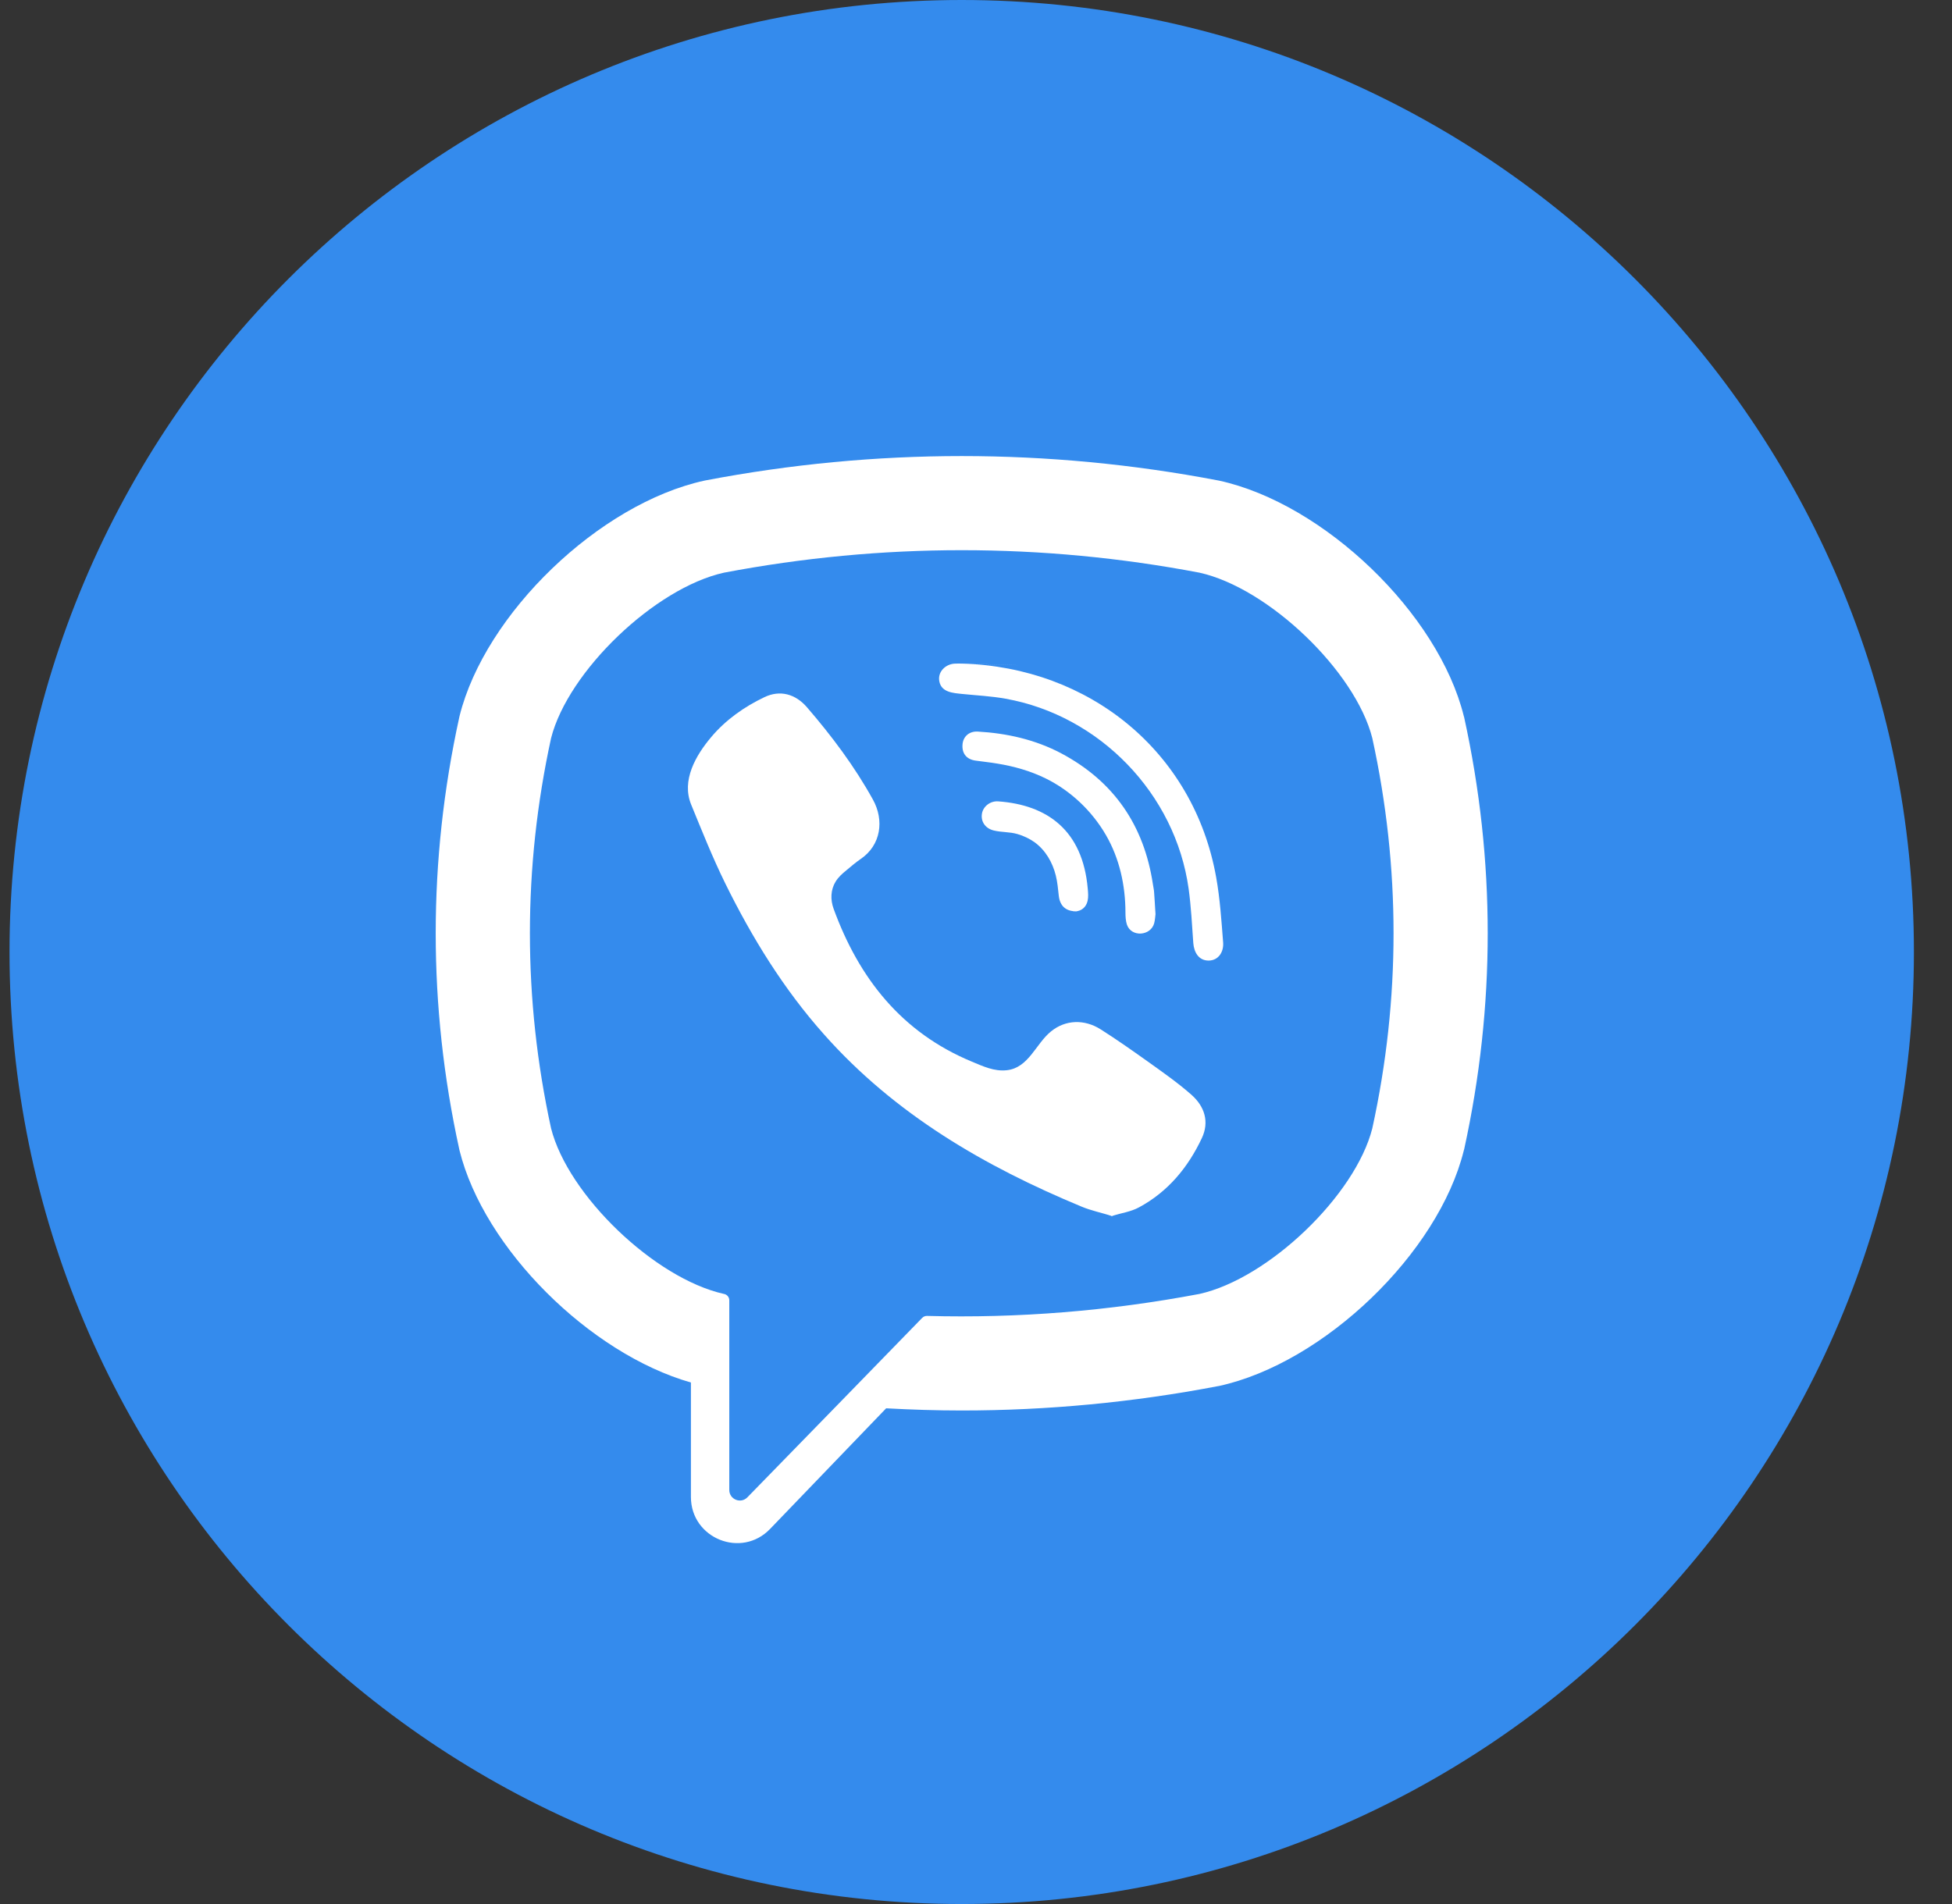<svg width="41" height="40" viewBox="0 0 41 40" version="1.1" xmlns="http://www.w3.org/2000/svg" xmlns:xlink="http://www.w3.org/1999/xlink">
<rect x="0" y="0" width="41" height="40" fill="#333333" stroke="none"/>
<title>facebook</title>
<desc>Created using Figma</desc>
<g id="Canvas" transform="translate(126 -226)">
<g id="facebook">
<g id="Vector">
<use xlink:href="#path0_fill" transform="translate(-125.8 226)" fill="#348BED"/>
</g>
<g id="Group">
<g id="Vector">
<use xlink:href="#path1_fill" transform="translate(-116.848 235.581)" fill="#FFFFFF"/>
</g>
<g id="Vector">
<use xlink:href="#path2_fill" transform="translate(-111.551 240.569)" fill="#FFFFFF"/>
</g>
<g id="Vector">
<use xlink:href="#path3_fill" transform="translate(-106.276 239.94)" fill="#FFFFFF"/>
</g>
<g id="Vector">
<use xlink:href="#path4_fill" transform="translate(-105.785 241.368)" fill="#FFFFFF"/>
</g>
<g id="Vector">
<use xlink:href="#path5_fill" transform="translate(-105.38 242.834)" fill="#FFFFFF"/>
</g>
<g id="Vector">
<use xlink:href="#path6_fill" transform="translate(-102.714 251.497)" fill="#FFFFFF"/>
</g>
<g id="Vector">
<use xlink:href="#path7_fill" transform="translate(-105.794 239.941)" fill="#FFFFFF"/>
</g>
<g id="Vector">
<use xlink:href="#path8_fill" transform="translate(-101.737 245.134)" fill="#FFFFFF"/>
</g>
<g id="Vector">
<use xlink:href="#path9_fill" transform="translate(-103.423 245.142)" fill="#FFFFFF"/>
</g>
<g id="Vector">
<use xlink:href="#path10_fill" transform="translate(-103.474 245.143)" fill="#FFFFFF"/>
</g>
<g id="Vector">
<use xlink:href="#path11_fill" transform="translate(-103.394 245.142)" fill="#FFFFFF"/>
</g>
</g>
</g>
</g>
<defs>
<path id="path0_fill" fill-rule="evenodd" d="M -1.79036e-06 20C -1.79036e-06 8.955 8.955 7.48698e-06 20 7.48698e-06C 31.045 7.48698e-06 40 8.955 40 20C 40 31.045 31.045 40 20 40C 8.955 40 -1.79036e-06 31.045 -1.79036e-06 20Z"/>
<path id="path1_fill" d="M 21.602 5.491L 21.594 5.464C 21.062 3.309 18.659 0.997 16.453 0.516L 16.427 0.511C 12.857 -0.17 9.238 -0.17 5.669 0.511L 5.644 0.516C 3.438 0.997 1.034 3.309 0.5 5.464L 0.494 5.491C -0.165 8.5 -0.165 11.552 0.494 14.561L 0.5 14.588C 1.012 16.649 3.235 18.856 5.36 19.463L 5.36 21.867C 5.36 22.739 6.422 23.167 7.024 22.538L 9.461 20.005C 9.991 20.034 10.52 20.051 11.048 20.051C 12.844 20.051 14.643 19.881 16.427 19.54L 16.452 19.536C 18.659 19.054 21.063 16.741 21.594 14.588L 21.602 14.561C 22.261 11.551 22.261 8.5 21.602 5.491ZM 19.672 14.124C 19.316 15.531 17.492 17.279 16.043 17.602C 14.144 17.961 12.232 18.116 10.32 18.064C 10.282 18.063 10.246 18.077 10.219 18.104C 9.948 18.383 8.44 19.932 8.44 19.932L 6.547 21.874C 6.409 22.018 6.166 21.92 6.166 21.72L 6.166 17.735C 6.166 17.67 6.119 17.614 6.054 17.602C 6.054 17.602 6.054 17.602 6.053 17.602C 4.603 17.279 2.78 15.531 2.423 14.124C 1.83 11.404 1.83 8.647 2.423 5.926C 2.78 4.521 4.603 2.772 6.053 2.45C 9.368 1.82 12.729 1.82 16.043 2.45C 17.493 2.772 19.316 4.521 19.672 5.926C 20.267 8.647 20.267 11.404 19.672 14.124Z"/>
<path id="path2_fill" d="M 8.905 10.976C 8.682 10.908 8.47 10.863 8.273 10.782C 6.229 9.934 4.347 8.84 2.858 7.161C 2.01 6.208 1.347 5.131 0.786 3.993C 0.52 3.452 0.296 2.89 0.068 2.333C -0.14 1.825 0.166 1.299 0.489 0.916C 0.792 0.555 1.182 0.28 1.605 0.078C 1.935 -0.081 2.26 0.01 2.501 0.29C 3.021 0.893 3.499 1.529 3.886 2.229C 4.125 2.659 4.059 3.186 3.627 3.478C 3.522 3.55 3.427 3.633 3.329 3.714C 3.243 3.784 3.162 3.855 3.103 3.951C 2.996 4.125 2.991 4.332 3.06 4.522C 3.592 5.983 4.489 7.121 5.961 7.733C 6.196 7.83 6.432 7.945 6.703 7.914C 7.158 7.86 7.305 7.362 7.624 7.101C 7.935 6.847 8.333 6.843 8.668 7.055C 9.004 7.268 9.328 7.496 9.651 7.726C 9.968 7.953 10.284 8.173 10.576 8.43C 10.857 8.679 10.954 9.002 10.795 9.34C 10.506 9.955 10.084 10.467 9.475 10.795C 9.305 10.888 9.099 10.916 8.905 10.976C 8.682 10.908 9.099 10.916 8.905 10.976Z"/>
<path id="path3_fill" d="M 0.481 0.001C 3.155 0.075 5.351 1.85 5.821 4.493C 5.902 4.945 5.931 5.405 5.967 5.862C 5.981 6.054 5.873 6.236 5.665 6.24C 5.451 6.242 5.354 6.062 5.34 5.87C 5.313 5.489 5.294 5.108 5.242 4.73C 4.965 2.739 3.376 1.091 1.394 0.738C 1.095 0.684 0.791 0.67 0.488 0.639C 0.297 0.619 0.047 0.607 0.005 0.37C -0.031 0.171 0.138 0.012 0.327 0.002C 0.378 -0.002 0.429 0.001 0.481 0.001C 3.155 0.075 0.429 0.001 0.481 0.001Z"/>
<path id="path4_fill" d="M 4.055 3.84C 4.05 3.874 4.047 3.952 4.028 4.026C 3.957 4.295 3.549 4.328 3.455 4.057C 3.429 3.977 3.424 3.886 3.424 3.799C 3.423 3.234 3.3 2.668 3.014 2.175C 2.721 1.668 2.271 1.242 1.746 0.984C 1.428 0.828 1.084 0.731 0.735 0.674C 0.584 0.648 0.429 0.633 0.276 0.611C 0.091 0.586 -0.009 0.467 0.001 0.285C 0.008 0.114 0.134 -0.009 0.321 0.001C 0.934 0.036 1.527 0.169 2.073 0.457C 3.182 1.046 3.815 1.972 4.001 3.21C 4.009 3.266 4.023 3.322 4.026 3.378C 4.037 3.518 4.044 3.658 4.055 3.84C 4.051 3.874 4.044 3.658 4.055 3.84Z"/>
<path id="path5_fill" d="M 1.986 2.31C 1.762 2.314 1.642 2.191 1.619 1.986C 1.603 1.842 1.591 1.698 1.556 1.558C 1.488 1.285 1.343 1.031 1.113 0.862C 1.004 0.784 0.881 0.726 0.751 0.688C 0.587 0.64 0.416 0.653 0.253 0.613C 0.076 0.57 -0.023 0.426 0.005 0.259C 0.03 0.108 0.178 -0.01 0.344 0.001C 1.38 0.075 2.12 0.612 2.227 1.833C 2.235 1.919 2.243 2.009 2.224 2.092C 2.192 2.232 2.087 2.302 1.986 2.31C 1.761 2.314 2.087 2.302 1.986 2.31Z"/>
<path id="path6_fill" d="M 0.067 0.048C 0.262 -0.012 -0.155 -0.02 0.067 0.048L 0.067 0.048Z"/>
<path id="path7_fill" d="M -7.42137e-07 -1.44416e-05C 0.001 -1.44416e-05 0.003 0.001 0.006 0.001C 0.154 0.005 2.568 0.072 -7.42137e-07 -1.44416e-05Z"/>
<path id="path8_fill" d="M 0.006 0.074C -0.005 -0.108 0.002 0.108 0.006 0.074L 0.006 0.074Z"/>
<path id="path9_fill" d="M 0.03 0.003C 0.034 0.001 0.037 0.001 0.04 1.76836e-05C 0.03 1.76836e-05 0.016 -1.3754e-05 7.57282e-07 0.001C 0.011 0.001 0.02 0.003 0.03 0.003Z"/>
<path id="path10_fill" d="M 0.08 0.001C 0.07 0.001 0.062 -1.34788e-05 0.051 -1.34788e-05C 0.003 -1.34788e-05 -0.046 0.003 0.08 0.001Z"/>
<path id="path11_fill" d="M 0.014 2.37839e-05C 0.01 0.001 0.005 0.002 -1.37638e-07 0.004C 0.036 0.001 0.033 2.37839e-05 0.014 2.37839e-05Z"/>
</defs>
</svg>
